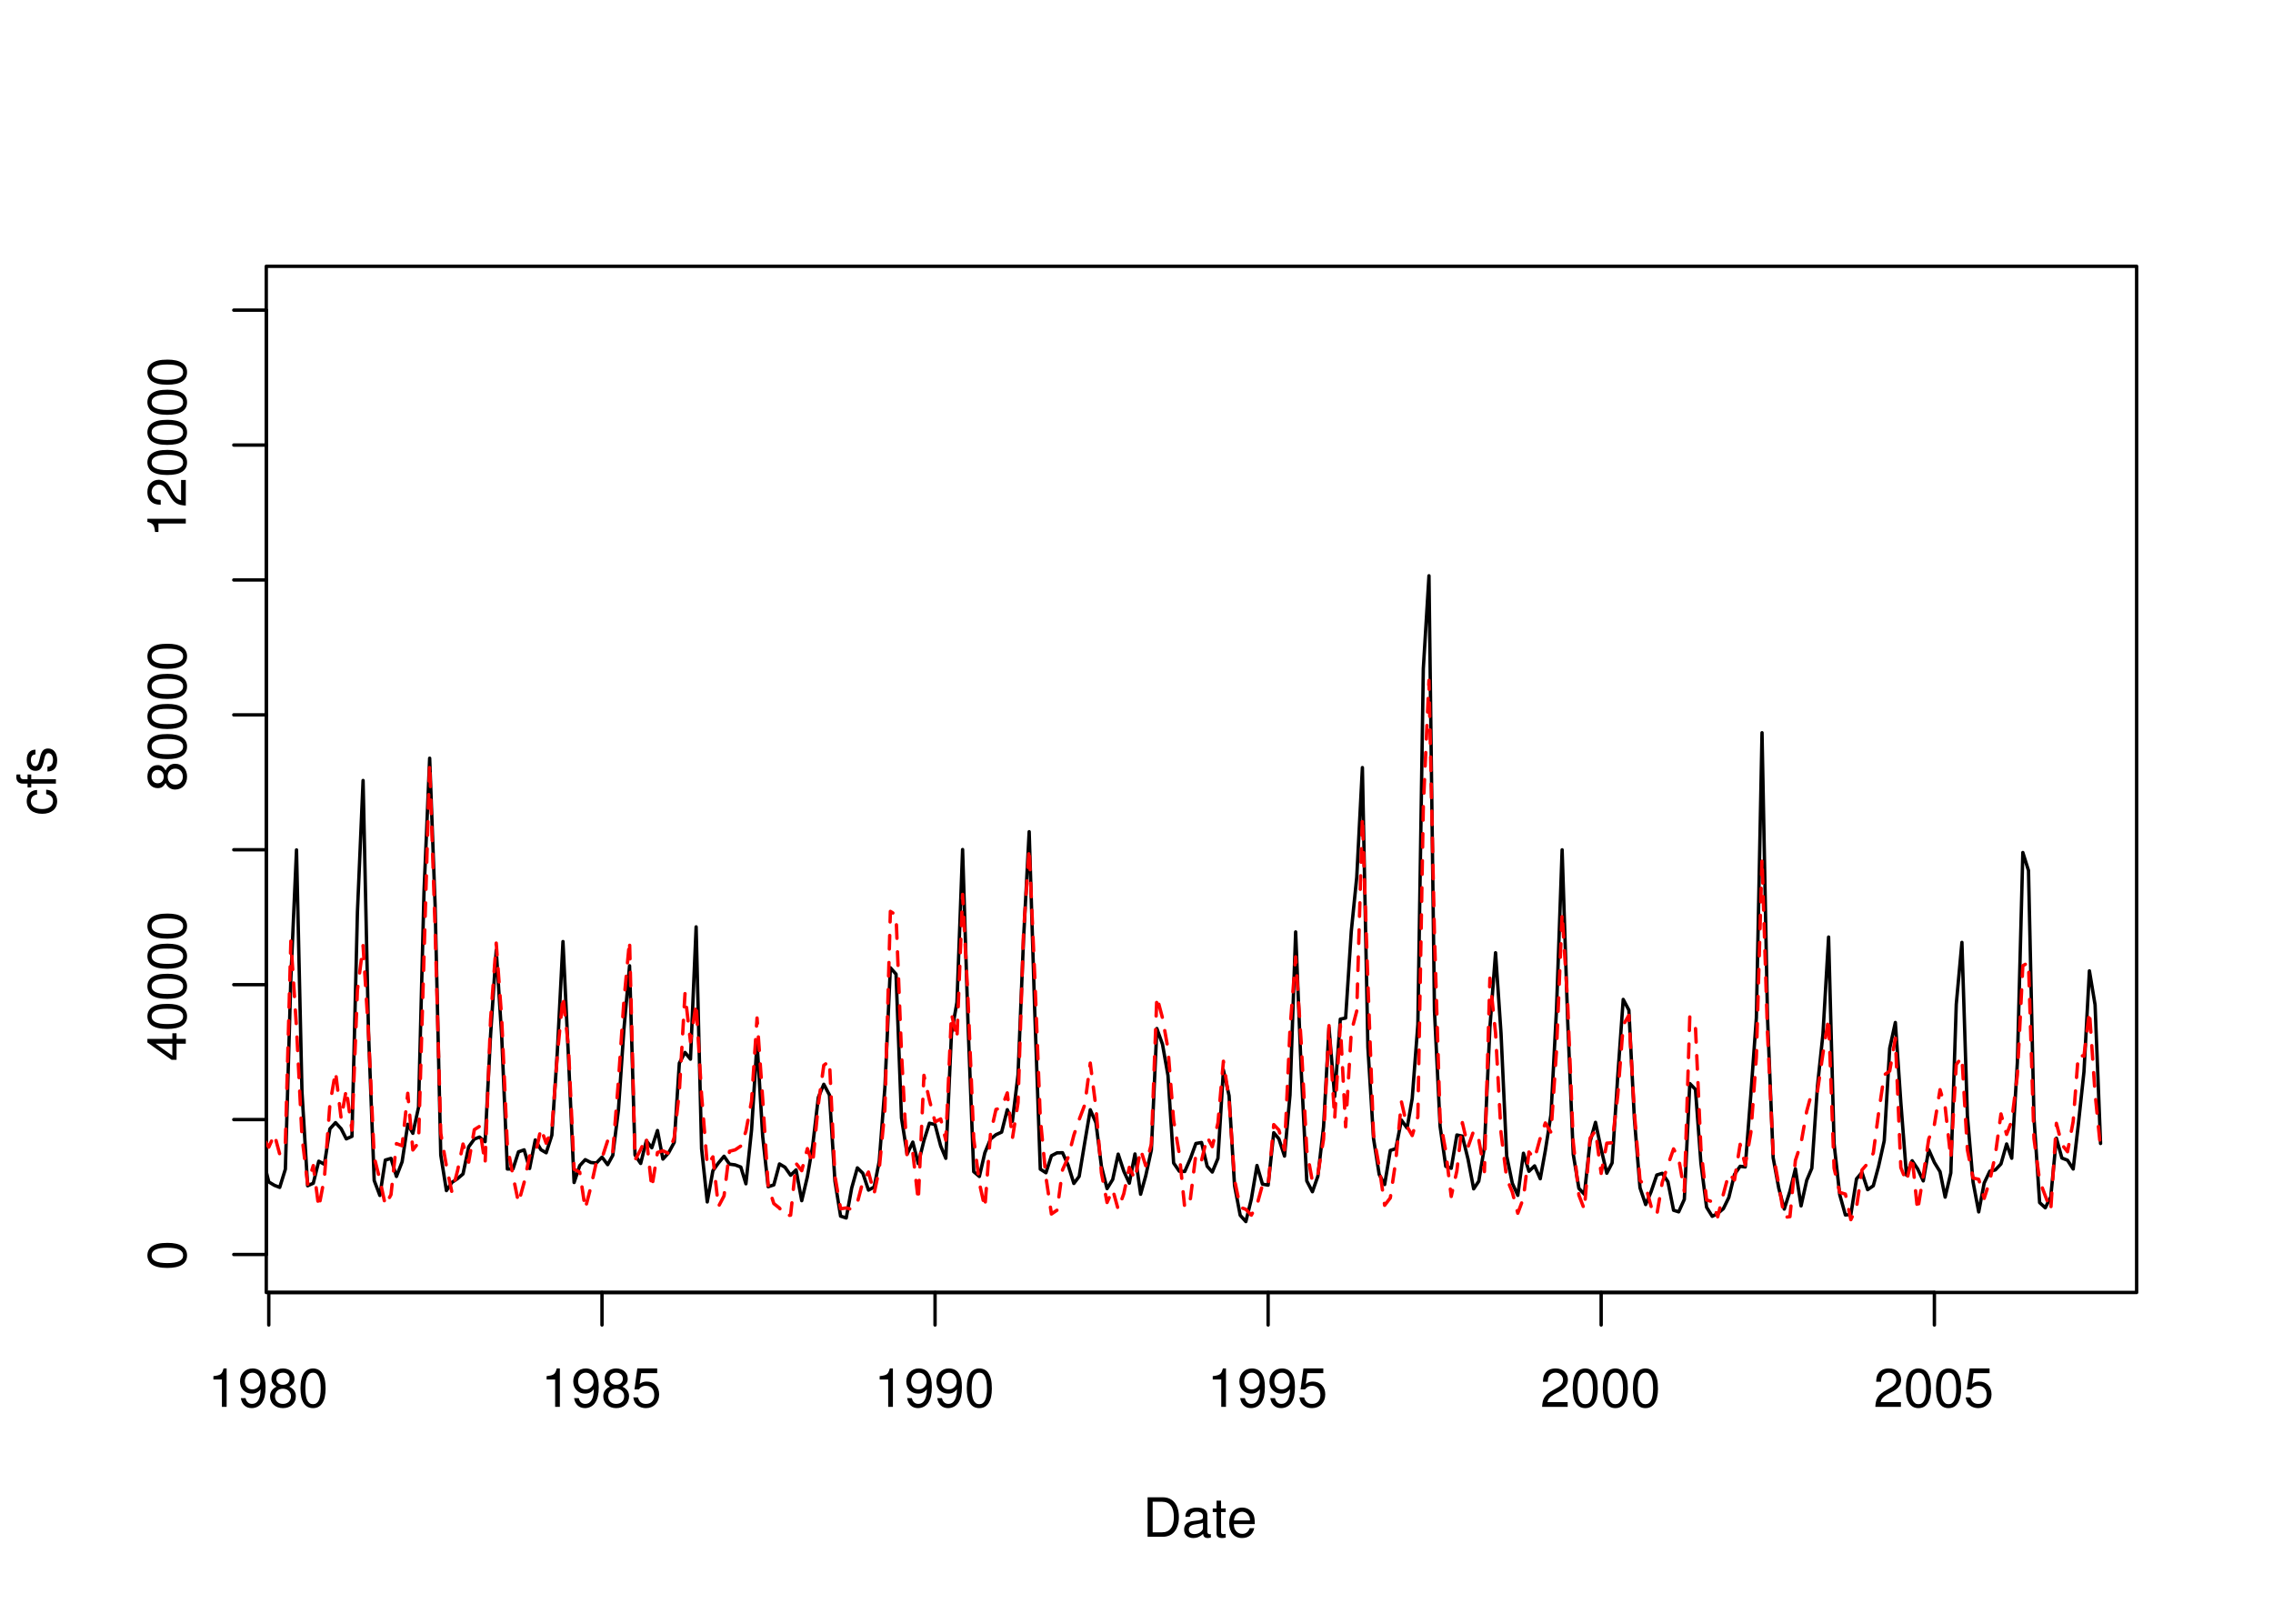 <?xml version="1.0" encoding="UTF-8"?>
<svg xmlns="http://www.w3.org/2000/svg" xmlns:xlink="http://www.w3.org/1999/xlink" width="504pt" height="360pt" viewBox="0 0 504 360" version="1.1">
<defs>
<g>
<symbol overflow="visible" id="glyph0-0">
<path style="stroke:none;" d=""/>
</symbol>
<symbol overflow="visible" id="glyph0-1">
<path style="stroke:none;" d="M 3.109 -6.062 L 3.109 0 L 4.156 0 L 4.156 -8.516 L 3.469 -8.516 C 3.094 -7.203 2.859 -7.016 1.219 -6.812 L 1.219 -6.062 L 3.109 -6.062 Z M 3.109 -6.062 "/>
</symbol>
<symbol overflow="visible" id="glyph0-2">
<path style="stroke:none;" d="M 0.641 -1.938 C 0.844 -0.547 1.75 0.281 3.047 0.281 C 3.984 0.281 4.844 -0.188 5.328 -0.938 C 5.875 -1.766 6.109 -2.812 6.109 -4.359 C 6.109 -5.781 5.891 -6.703 5.391 -7.453 C 4.922 -8.141 4.172 -8.516 3.234 -8.516 C 1.625 -8.516 0.453 -7.312 0.453 -5.641 C 0.453 -4.062 1.531 -2.938 3.078 -2.938 C 3.875 -2.938 4.469 -3.234 5.016 -3.891 C 5 -1.812 4.328 -0.656 3.125 -0.656 C 2.375 -0.656 1.859 -1.125 1.688 -1.938 L 0.641 -1.938 Z M 3.234 -7.578 C 4.219 -7.578 4.953 -6.766 4.953 -5.656 C 4.953 -4.625 4.219 -3.875 3.188 -3.875 C 2.172 -3.875 1.531 -4.578 1.531 -5.719 C 1.531 -6.797 2.25 -7.578 3.234 -7.578 Z M 3.234 -7.578 "/>
</symbol>
<symbol overflow="visible" id="glyph0-3">
<path style="stroke:none;" d="M 4.688 -4.469 C 5.562 -5 5.859 -5.438 5.859 -6.234 C 5.859 -7.578 4.812 -8.516 3.297 -8.516 C 1.797 -8.516 0.75 -7.578 0.75 -6.234 C 0.75 -5.453 1.031 -5.016 1.891 -4.469 C 0.922 -4.016 0.438 -3.297 0.438 -2.359 C 0.438 -0.797 1.625 0.281 3.297 0.281 C 4.984 0.281 6.156 -0.797 6.156 -2.359 C 6.156 -3.297 5.672 -4.016 4.688 -4.469 Z M 3.297 -7.578 C 4.203 -7.578 4.781 -7.047 4.781 -6.219 C 4.781 -5.422 4.188 -4.891 3.297 -4.891 C 2.406 -4.891 1.828 -5.422 1.828 -6.234 C 1.828 -7.047 2.406 -7.578 3.297 -7.578 Z M 3.297 -4.016 C 4.359 -4.016 5.078 -3.344 5.078 -2.344 C 5.078 -1.328 4.359 -0.656 3.281 -0.656 C 2.25 -0.656 1.531 -1.344 1.531 -2.344 C 1.531 -3.344 2.25 -4.016 3.297 -4.016 Z M 3.297 -4.016 "/>
</symbol>
<symbol overflow="visible" id="glyph0-4">
<path style="stroke:none;" d="M 3.297 -8.516 C 2.516 -8.516 1.781 -8.156 1.344 -7.578 C 0.797 -6.828 0.516 -5.688 0.516 -4.109 C 0.516 -1.25 1.469 0.281 3.297 0.281 C 5.094 0.281 6.078 -1.25 6.078 -4.047 C 6.078 -5.703 5.812 -6.797 5.25 -7.578 C 4.812 -8.172 4.109 -8.516 3.297 -8.516 Z M 3.297 -7.578 C 4.438 -7.578 5 -6.422 5 -4.141 C 5 -1.734 4.453 -0.594 3.281 -0.594 C 2.156 -0.594 1.594 -1.781 1.594 -4.109 C 1.594 -6.438 2.156 -7.578 3.297 -7.578 Z M 3.297 -7.578 "/>
</symbol>
<symbol overflow="visible" id="glyph0-5">
<path style="stroke:none;" d="M 5.719 -8.516 L 1.312 -8.516 L 0.688 -3.875 L 1.656 -3.875 C 2.141 -4.469 2.562 -4.672 3.219 -4.672 C 4.359 -4.672 5.078 -3.891 5.078 -2.625 C 5.078 -1.406 4.375 -0.656 3.219 -0.656 C 2.297 -0.656 1.734 -1.125 1.469 -2.094 L 0.422 -2.094 C 0.562 -1.391 0.688 -1.062 0.938 -0.75 C 1.422 -0.094 2.281 0.281 3.234 0.281 C 4.953 0.281 6.156 -0.969 6.156 -2.766 C 6.156 -4.453 5.047 -5.609 3.406 -5.609 C 2.812 -5.609 2.328 -5.453 1.844 -5.094 L 2.172 -7.469 L 5.719 -7.469 L 5.719 -8.516 Z M 5.719 -8.516 "/>
</symbol>
<symbol overflow="visible" id="glyph0-6">
<path style="stroke:none;" d="M 6.078 -1.047 L 1.594 -1.047 C 1.703 -1.734 2.094 -2.188 3.125 -2.797 L 4.328 -3.438 C 5.516 -4.094 6.125 -4.969 6.125 -6.016 C 6.125 -6.719 5.844 -7.375 5.344 -7.844 C 4.844 -8.297 4.219 -8.516 3.406 -8.516 C 2.328 -8.516 1.531 -8.125 1.062 -7.406 C 0.75 -6.953 0.625 -6.422 0.594 -5.562 L 1.656 -5.562 C 1.688 -6.125 1.766 -6.484 1.906 -6.75 C 2.188 -7.266 2.734 -7.578 3.375 -7.578 C 4.328 -7.578 5.047 -6.906 5.047 -5.984 C 5.047 -5.312 4.656 -4.734 3.906 -4.312 L 2.797 -3.688 C 1.016 -2.672 0.5 -1.875 0.406 0 L 6.078 0 L 6.078 -1.047 Z M 6.078 -1.047 "/>
</symbol>
<symbol overflow="visible" id="glyph0-7">
<path style="stroke:none;" d="M 1.062 0 L 4.438 0 C 6.641 0 8 -1.656 8 -4.375 C 8 -7.094 6.656 -8.75 4.438 -8.75 L 1.062 -8.75 L 1.062 0 Z M 2.188 -0.984 L 2.188 -7.766 L 4.25 -7.766 C 5.969 -7.766 6.891 -6.594 6.891 -4.375 C 6.891 -2.156 5.969 -0.984 4.25 -0.984 L 2.188 -0.984 Z M 2.188 -0.984 "/>
</symbol>
<symbol overflow="visible" id="glyph0-8">
<path style="stroke:none;" d="M 6.422 -0.594 C 6.312 -0.562 6.266 -0.562 6.203 -0.562 C 5.859 -0.562 5.656 -0.75 5.656 -1.062 L 5.656 -4.75 C 5.656 -5.875 4.844 -6.469 3.297 -6.469 C 2.391 -6.469 1.625 -6.203 1.219 -5.734 C 0.922 -5.406 0.797 -5.047 0.781 -4.422 L 1.781 -4.422 C 1.875 -5.203 2.328 -5.547 3.266 -5.547 C 4.156 -5.547 4.672 -5.203 4.672 -4.609 L 4.672 -4.344 C 4.672 -3.922 4.422 -3.75 3.625 -3.641 C 2.203 -3.469 1.984 -3.422 1.609 -3.266 C 0.875 -2.969 0.5 -2.406 0.5 -1.578 C 0.5 -0.438 1.297 0.281 2.562 0.281 C 3.359 0.281 4 0 4.703 -0.641 C 4.781 -0.016 5.094 0.281 5.734 0.281 C 5.938 0.281 6.094 0.25 6.422 0.172 L 6.422 -0.594 Z M 4.672 -1.984 C 4.672 -1.641 4.578 -1.438 4.266 -1.156 C 3.859 -0.797 3.375 -0.594 2.781 -0.594 C 2 -0.594 1.547 -0.969 1.547 -1.609 C 1.547 -2.266 1.984 -2.609 3.062 -2.766 C 4.109 -2.906 4.328 -2.953 4.672 -3.109 L 4.672 -1.984 Z M 4.672 -1.984 "/>
</symbol>
<symbol overflow="visible" id="glyph0-9">
<path style="stroke:none;" d="M 3.047 -6.281 L 2.016 -6.281 L 2.016 -8.016 L 1.016 -8.016 L 1.016 -6.281 L 0.172 -6.281 L 0.172 -5.469 L 1.016 -5.469 L 1.016 -0.719 C 1.016 -0.078 1.453 0.281 2.234 0.281 C 2.469 0.281 2.719 0.25 3.047 0.188 L 3.047 -0.641 C 2.922 -0.609 2.766 -0.594 2.562 -0.594 C 2.141 -0.594 2.016 -0.719 2.016 -1.156 L 2.016 -5.469 L 3.047 -5.469 L 3.047 -6.281 Z M 3.047 -6.281 "/>
</symbol>
<symbol overflow="visible" id="glyph0-10">
<path style="stroke:none;" d="M 6.156 -2.812 C 6.156 -3.766 6.078 -4.344 5.906 -4.812 C 5.5 -5.844 4.531 -6.469 3.359 -6.469 C 1.609 -6.469 0.484 -5.125 0.484 -3.062 C 0.484 -1 1.578 0.281 3.344 0.281 C 4.781 0.281 5.766 -0.547 6.031 -1.906 L 5.016 -1.906 C 4.734 -1.078 4.172 -0.641 3.375 -0.641 C 2.734 -0.641 2.203 -0.938 1.859 -1.469 C 1.625 -1.828 1.531 -2.188 1.531 -2.812 L 6.156 -2.812 Z M 1.547 -3.625 C 1.625 -4.781 2.344 -5.547 3.344 -5.547 C 4.328 -5.547 5.094 -4.734 5.094 -3.703 C 5.094 -3.672 5.094 -3.641 5.078 -3.625 L 1.547 -3.625 Z M 1.547 -3.625 "/>
</symbol>
<symbol overflow="visible" id="glyph1-0">
<path style="stroke:none;" d=""/>
</symbol>
<symbol overflow="visible" id="glyph1-1">
<path style="stroke:none;" d="M -8.516 -3.297 C -8.516 -2.516 -8.156 -1.781 -7.578 -1.344 C -6.828 -0.797 -5.688 -0.516 -4.109 -0.516 C -1.25 -0.516 0.281 -1.469 0.281 -3.297 C 0.281 -5.094 -1.25 -6.078 -4.047 -6.078 C -5.703 -6.078 -6.797 -5.812 -7.578 -5.25 C -8.172 -4.812 -8.516 -4.109 -8.516 -3.297 Z M -7.578 -3.297 C -7.578 -4.438 -6.422 -5 -4.141 -5 C -1.734 -5 -0.594 -4.453 -0.594 -3.281 C -0.594 -2.156 -1.781 -1.594 -4.109 -1.594 C -6.438 -1.594 -7.578 -2.156 -7.578 -3.297 Z M -7.578 -3.297 "/>
</symbol>
<symbol overflow="visible" id="glyph1-2">
<path style="stroke:none;" d="M -2.047 -3.922 L 0 -3.922 L 0 -4.984 L -2.047 -4.984 L -2.047 -6.234 L -2.984 -6.234 L -2.984 -4.984 L -8.516 -4.984 L -8.516 -4.203 L -3.156 -0.344 L -2.047 -0.344 L -2.047 -3.922 Z M -2.984 -3.922 L -2.984 -1.266 L -6.703 -3.922 L -2.984 -3.922 Z M -2.984 -3.922 "/>
</symbol>
<symbol overflow="visible" id="glyph1-3">
<path style="stroke:none;" d="M -4.469 -4.688 C -5 -5.562 -5.438 -5.859 -6.234 -5.859 C -7.578 -5.859 -8.516 -4.812 -8.516 -3.297 C -8.516 -1.797 -7.578 -0.75 -6.234 -0.75 C -5.453 -0.75 -5.016 -1.031 -4.469 -1.891 C -4.016 -0.922 -3.297 -0.438 -2.359 -0.438 C -0.797 -0.438 0.281 -1.625 0.281 -3.297 C 0.281 -4.984 -0.797 -6.156 -2.359 -6.156 C -3.297 -6.156 -4.016 -5.672 -4.469 -4.688 Z M -7.578 -3.297 C -7.578 -4.203 -7.047 -4.781 -6.219 -4.781 C -5.422 -4.781 -4.891 -4.188 -4.891 -3.297 C -4.891 -2.406 -5.422 -1.828 -6.234 -1.828 C -7.047 -1.828 -7.578 -2.406 -7.578 -3.297 Z M -4.016 -3.297 C -4.016 -4.359 -3.344 -5.078 -2.344 -5.078 C -1.328 -5.078 -0.656 -4.359 -0.656 -3.281 C -0.656 -2.25 -1.344 -1.531 -2.344 -1.531 C -3.344 -1.531 -4.016 -2.25 -4.016 -3.297 Z M -4.016 -3.297 "/>
</symbol>
<symbol overflow="visible" id="glyph1-4">
<path style="stroke:none;" d="M -6.062 -3.109 L 0 -3.109 L 0 -4.156 L -8.516 -4.156 L -8.516 -3.469 C -7.203 -3.094 -7.016 -2.859 -6.812 -1.219 L -6.062 -1.219 L -6.062 -3.109 Z M -6.062 -3.109 "/>
</symbol>
<symbol overflow="visible" id="glyph1-5">
<path style="stroke:none;" d="M -1.047 -6.078 L -1.047 -1.594 C -1.734 -1.703 -2.188 -2.094 -2.797 -3.125 L -3.438 -4.328 C -4.094 -5.516 -4.969 -6.125 -6.016 -6.125 C -6.719 -6.125 -7.375 -5.844 -7.844 -5.344 C -8.297 -4.844 -8.516 -4.219 -8.516 -3.406 C -8.516 -2.328 -8.125 -1.531 -7.406 -1.062 C -6.953 -0.75 -6.422 -0.625 -5.562 -0.594 L -5.562 -1.656 C -6.125 -1.688 -6.484 -1.766 -6.75 -1.906 C -7.266 -2.188 -7.578 -2.734 -7.578 -3.375 C -7.578 -4.328 -6.906 -5.047 -5.984 -5.047 C -5.312 -5.047 -4.734 -4.656 -4.312 -3.906 L -3.688 -2.797 C -2.672 -1.016 -1.875 -0.5 0 -0.406 L 0 -6.078 L -1.047 -6.078 Z M -1.047 -6.078 "/>
</symbol>
<symbol overflow="visible" id="glyph1-6">
<path style="stroke:none;" d="M -4.172 -5.656 C -4.781 -5.609 -5.188 -5.469 -5.531 -5.234 C -6.125 -4.797 -6.469 -4.047 -6.469 -3.172 C -6.469 -1.469 -5.125 -0.375 -3.031 -0.375 C -1.016 -0.375 0.281 -1.453 0.281 -3.156 C 0.281 -4.656 -0.625 -5.609 -2.156 -5.719 L -2.156 -4.719 C -1.156 -4.547 -0.641 -4.031 -0.641 -3.188 C -0.641 -2.078 -1.547 -1.422 -3.031 -1.422 C -4.609 -1.422 -5.547 -2.062 -5.547 -3.156 C -5.547 -4 -5.047 -4.531 -4.172 -4.641 L -4.172 -5.656 Z M -4.172 -5.656 "/>
</symbol>
<symbol overflow="visible" id="glyph1-7">
<path style="stroke:none;" d="M -6.281 -3.094 L -6.281 -2.047 L -7.266 -2.047 C -7.688 -2.047 -7.906 -2.297 -7.906 -2.75 C -7.906 -2.828 -7.906 -2.875 -7.891 -3.094 L -8.719 -3.094 C -8.766 -2.875 -8.781 -2.734 -8.781 -2.531 C -8.781 -1.609 -8.25 -1.062 -7.359 -1.062 L -6.281 -1.062 L -6.281 -0.219 L -5.469 -0.219 L -5.469 -1.062 L 0 -1.062 L 0 -2.047 L -5.469 -2.047 L -5.469 -3.094 L -6.281 -3.094 Z M -6.281 -3.094 "/>
</symbol>
<symbol overflow="visible" id="glyph1-8">
<path style="stroke:none;" d="M -4.531 -5.25 C -5.766 -5.25 -6.469 -4.422 -6.469 -2.969 C -6.469 -1.516 -5.719 -0.562 -4.547 -0.562 C -3.562 -0.562 -3.094 -1.062 -2.734 -2.562 L -2.516 -3.484 C -2.344 -4.188 -2.094 -4.469 -1.625 -4.469 C -1.047 -4.469 -0.641 -3.875 -0.641 -3 C -0.641 -2.453 -0.797 -2 -1.062 -1.75 C -1.25 -1.594 -1.422 -1.531 -1.875 -1.469 L -1.875 -0.406 C -0.422 -0.453 0.281 -1.266 0.281 -2.922 C 0.281 -4.5 -0.5 -5.516 -1.719 -5.516 C -2.656 -5.516 -3.172 -4.984 -3.469 -3.734 L -3.703 -2.766 C -3.891 -1.953 -4.156 -1.609 -4.594 -1.609 C -5.172 -1.609 -5.547 -2.125 -5.547 -2.938 C -5.547 -3.75 -5.203 -4.172 -4.531 -4.203 L -4.531 -5.25 Z M -4.531 -5.25 "/>
</symbol>
</g>
<clipPath id="clip1">
  <path d="M 59.039 59.039 L 474.758 59.039 L 474.758 287.559 L 59.039 287.559 Z M 59.039 59.039 "/>
</clipPath>
<clipPath id="clip2">
  <path d="M 0 0 L 505 0 L 505 361 L 0 361 Z M 0 0 "/>
</clipPath>
<clipPath id="clip3">
  <path d="M 0 0 L 505 0 L 505 361 L 0 361 Z M 0 0 "/>
</clipPath>
<clipPath id="clip4">
  <path d="M 59.039 59.039 L 474.758 59.039 L 474.758 287.559 L 59.039 287.559 Z M 59.039 59.039 "/>
</clipPath>
</defs>
<g id="surface0">
<rect x="0" y="0" width="504" height="360" style="fill:rgb(100%,100%,100%);fill-opacity:1;stroke:none;"/>
<g clip-path="url(#clip1)" clip-rule="nonzero">
<path style="fill:none;stroke-width:0.75;stroke-linecap:round;stroke-linejoin:round;stroke:rgb(0%,0%,0%);stroke-opacity:1;stroke-miterlimit:10;" d="M 53.41 260.512 L 53.41 260.512 L 54.664 263.086 L 55.879 261.906 L 57.133 254.621 L 58.344 256.98 L 59.598 262.051 L 60.852 262.801 L 62.023 263.254 L 63.277 259.211 L 64.492 216.91 L 65.746 188.434 L 66.957 242.055 L 68.211 262.898 L 69.465 262.332 L 70.68 257.453 L 71.934 258.145 L 73.145 250.289 L 74.398 248.895 L 75.652 250.27 L 76.785 252.5 L 78.039 251.945 L 79.254 202.246 L 80.508 173.043 L 81.719 229.215 L 82.973 261.73 L 84.227 265.043 L 85.441 257.199 L 86.695 256.828 L 87.906 260.832 L 89.16 257.586 L 90.414 249.266 L 91.547 251.27 L 92.801 245.512 L 94.016 197.762 L 95.27 168.102 L 96.48 200.691 L 97.734 256.09 L 98.988 263.973 L 100.203 262.152 L 101.457 261.312 L 102.668 260.277 L 103.922 254.258 L 105.176 252.547 L 106.309 252.102 L 107.562 253.125 L 108.777 229.445 L 110.031 210.66 L 111.242 229.727 L 112.496 259.184 L 113.75 259.156 L 114.965 255.379 L 116.219 254.934 L 117.43 259.062 L 118.684 252.738 L 119.938 254.902 L 121.109 255.582 L 122.363 251.68 L 123.578 233.199 L 124.832 208.754 L 126.043 234.316 L 127.297 262.172 L 128.551 258.426 L 129.766 257.109 L 131.02 257.742 L 132.234 257.84 L 133.484 256.551 L 134.738 258.219 L 135.871 256.156 L 137.125 246.078 L 138.34 228.262 L 139.594 214.117 L 140.805 256.078 L 142.059 257.953 L 143.312 252.914 L 144.527 254.473 L 145.781 250.645 L 146.992 256.98 L 148.246 255.602 L 149.5 253.262 L 150.633 235.707 L 151.887 233.336 L 153.102 234.828 L 154.355 205.496 L 155.566 254.672 L 156.82 266.48 L 158.074 259.555 L 159.289 257.859 L 160.543 256.355 L 161.754 258.102 L 163.008 258.266 L 164.262 258.75 L 165.395 262.457 L 166.648 250.492 L 167.863 231.086 L 169.117 251.973 L 170.328 263.113 L 171.582 262.703 L 172.836 258.059 L 174.051 258.785 L 175.305 260.566 L 176.516 259.379 L 177.77 266.203 L 179.023 260.898 L 180.195 254.059 L 181.449 243.316 L 182.664 240.398 L 183.918 242.777 L 185.133 261.875 L 186.387 269.629 L 187.637 270.039 L 188.852 263.383 L 190.105 258.93 L 191.32 260.125 L 192.574 263.859 L 193.828 263.172 L 194.957 257.461 L 196.211 241.105 L 197.426 214.559 L 198.68 215.973 L 199.891 247.875 L 201.145 255.883 L 202.398 253.215 L 203.613 257.984 L 204.867 252.887 L 206.082 249.031 L 207.332 249.312 L 208.586 254.078 L 209.719 256.812 L 210.973 229.125 L 212.188 222.219 L 213.441 188.352 L 214.652 227.32 L 215.906 259.77 L 217.16 260.836 L 218.375 255.578 L 219.629 252.547 L 220.84 251.574 L 222.094 251.004 L 223.348 246.031 L 224.48 248.609 L 225.734 238.266 L 226.949 208.328 L 228.203 184.398 L 229.414 223.566 L 230.668 259.211 L 231.922 260.012 L 233.137 256.242 L 234.391 255.594 L 235.602 255.574 L 236.855 258.348 L 238.109 262.383 L 239.285 260.828 L 240.539 253.227 L 241.75 246.047 L 243.004 248.902 L 244.219 258.566 L 245.473 263.527 L 246.727 261.496 L 247.938 255.879 L 249.191 259.68 L 250.406 262.324 L 251.66 255.844 L 252.914 264.773 L 254.043 260.719 L 255.297 254.965 L 256.512 228.039 L 257.766 231.531 L 258.98 238.43 L 260.234 257.855 L 261.484 259.66 L 262.699 259.73 L 263.953 256.863 L 265.168 253.52 L 266.422 253.301 L 267.676 258.582 L 268.805 259.855 L 270.059 256.824 L 271.273 237.234 L 272.527 242.941 L 273.742 262.859 L 274.992 269.434 L 276.246 270.84 L 277.461 265.863 L 278.715 258.402 L 279.93 262.527 L 281.184 262.762 L 282.434 251.125 L 283.566 252.484 L 284.82 256.316 L 286.035 242.777 L 287.289 206.617 L 288.5 236.848 L 289.754 261.816 L 291.008 264.223 L 292.223 260.746 L 293.477 249.84 L 294.688 227.828 L 295.941 243.102 L 297.195 225.953 L 298.371 225.707 L 299.625 206.488 L 300.836 194.5 L 302.09 170.18 L 303.305 232.203 L 304.559 252.43 L 305.812 260.387 L 307.023 262.625 L 308.277 255.062 L 309.492 254.676 L 310.746 248.336 L 312 250.098 L 313.133 243.574 L 314.387 227.109 L 315.598 148.266 L 316.852 127.656 L 318.066 224.051 L 319.32 249.734 L 320.574 258.594 L 321.785 259.02 L 323.039 251.637 L 324.254 251.887 L 325.508 256.98 L 326.762 263.582 L 327.891 261.895 L 329.145 254.348 L 330.359 227.859 L 331.613 211.23 L 332.828 229.133 L 334.082 256.285 L 335.332 262.344 L 336.547 265.023 L 337.801 255.684 L 339.016 259.688 L 340.27 258.488 L 341.523 261.348 L 342.652 255.09 L 343.906 247.086 L 345.121 223.953 L 346.375 188.414 L 347.59 225.906 L 348.84 255.883 L 350.094 263.48 L 351.309 264.773 L 352.562 253.168 L 353.777 248.832 L 355.031 254.785 L 356.281 260.117 L 357.457 257.832 L 358.711 238.59 L 359.922 221.582 L 361.176 223.949 L 362.391 247.961 L 363.645 263.344 L 364.898 267.062 L 366.109 264.203 L 367.363 260.508 L 368.578 260.137 L 369.832 262 L 371.086 268.324 L 372.219 268.68 L 373.473 265.91 L 374.684 240.234 L 375.938 241.535 L 377.152 257.91 L 378.406 267.656 L 379.66 269.672 L 380.871 269.047 L 382.125 267.977 L 383.34 265.496 L 384.594 260.387 L 385.848 258.574 L 386.98 258.727 L 388.234 242.5 L 389.445 225.668 L 390.699 162.461 L 391.914 225.562 L 393.168 256.684 L 394.422 263.488 L 395.633 268.066 L 396.887 264.109 L 398.102 259.141 L 399.355 267.355 L 400.609 261.691 L 401.742 259.008 L 402.992 240.789 L 404.207 229.273 L 405.461 207.754 L 406.676 253.551 L 407.93 264.871 L 409.184 269.371 L 410.395 269.266 L 411.648 261.367 L 412.863 259.941 L 414.117 263.762 L 415.371 262.902 L 416.543 258.586 L 417.797 252.926 L 419.008 232.426 L 420.262 226.695 L 421.477 244.406 L 422.73 260.535 L 423.984 257.348 L 425.195 259.133 L 426.449 261.82 L 427.664 254.891 L 428.918 257.734 L 430.172 259.777 L 431.305 265.418 L 432.559 260.047 L 433.77 222.66 L 435.023 208.938 L 436.238 247.395 L 437.492 262.051 L 438.746 268.691 L 439.957 262.301 L 441.211 259.664 L 442.426 259.391 L 443.68 258.059 L 444.934 253.629 L 446.066 256.797 L 447.32 235.508 L 448.531 189.016 L 449.785 193.008 L 451 247.797 L 452.254 266.629 L 453.508 267.781 L 454.719 265.379 L 455.973 252.352 L 457.188 256.75 L 458.441 257.234 L 459.695 259.184 L 460.828 249.379 L 462.082 237.648 L 463.293 215.246 L 464.547 222.777 L 465.762 253.523 "/>
</g>
<g clip-path="url(#clip2)" clip-rule="nonzero">
<path style="fill:none;stroke-width:0.75;stroke-linecap:round;stroke-linejoin:round;stroke:rgb(0%,0%,0%);stroke-opacity:1;stroke-miterlimit:10;" d="M 59.598 286.559 L 428.918 286.559 "/>
<path style="fill:none;stroke-width:0.75;stroke-linecap:round;stroke-linejoin:round;stroke:rgb(0%,0%,0%);stroke-opacity:1;stroke-miterlimit:10;" d="M 59.598 286.559 L 59.598 293.762 "/>
<path style="fill:none;stroke-width:0.75;stroke-linecap:round;stroke-linejoin:round;stroke:rgb(0%,0%,0%);stroke-opacity:1;stroke-miterlimit:10;" d="M 133.484 286.559 L 133.484 293.762 "/>
<path style="fill:none;stroke-width:0.75;stroke-linecap:round;stroke-linejoin:round;stroke:rgb(0%,0%,0%);stroke-opacity:1;stroke-miterlimit:10;" d="M 207.332 286.559 L 207.332 293.762 "/>
<path style="fill:none;stroke-width:0.75;stroke-linecap:round;stroke-linejoin:round;stroke:rgb(0%,0%,0%);stroke-opacity:1;stroke-miterlimit:10;" d="M 281.184 286.559 L 281.184 293.762 "/>
<path style="fill:none;stroke-width:0.75;stroke-linecap:round;stroke-linejoin:round;stroke:rgb(0%,0%,0%);stroke-opacity:1;stroke-miterlimit:10;" d="M 355.031 286.559 L 355.031 293.762 "/>
<path style="fill:none;stroke-width:0.75;stroke-linecap:round;stroke-linejoin:round;stroke:rgb(0%,0%,0%);stroke-opacity:1;stroke-miterlimit:10;" d="M 428.918 286.559 L 428.918 293.762 "/>
<g style="fill:rgb(0%,0%,0%);fill-opacity:1;">
  <use xlink:href="#glyph0-1" x="46.098" y="311.916"/>
  <use xlink:href="#glyph0-2" x="52.77" y="311.916"/>
  <use xlink:href="#glyph0-3" x="59.441" y="311.916"/>
  <use xlink:href="#glyph0-4" x="66.113" y="311.916"/>
</g>
<g style="fill:rgb(0%,0%,0%);fill-opacity:1;">
  <use xlink:href="#glyph0-1" x="119.984" y="311.916"/>
  <use xlink:href="#glyph0-2" x="126.656" y="311.916"/>
  <use xlink:href="#glyph0-3" x="133.328" y="311.916"/>
  <use xlink:href="#glyph0-5" x="140" y="311.916"/>
</g>
<g style="fill:rgb(0%,0%,0%);fill-opacity:1;">
  <use xlink:href="#glyph0-1" x="193.832" y="311.916"/>
  <use xlink:href="#glyph0-2" x="200.504" y="311.916"/>
  <use xlink:href="#glyph0-2" x="207.176" y="311.916"/>
  <use xlink:href="#glyph0-4" x="213.848" y="311.916"/>
</g>
<g style="fill:rgb(0%,0%,0%);fill-opacity:1;">
  <use xlink:href="#glyph0-1" x="267.684" y="311.916"/>
  <use xlink:href="#glyph0-2" x="274.355" y="311.916"/>
  <use xlink:href="#glyph0-2" x="281.027" y="311.916"/>
  <use xlink:href="#glyph0-5" x="287.699" y="311.916"/>
</g>
<g style="fill:rgb(0%,0%,0%);fill-opacity:1;">
  <use xlink:href="#glyph0-6" x="341.531" y="311.916"/>
  <use xlink:href="#glyph0-4" x="348.203" y="311.916"/>
  <use xlink:href="#glyph0-4" x="354.875" y="311.916"/>
  <use xlink:href="#glyph0-4" x="361.547" y="311.916"/>
</g>
<g style="fill:rgb(0%,0%,0%);fill-opacity:1;">
  <use xlink:href="#glyph0-6" x="415.418" y="311.916"/>
  <use xlink:href="#glyph0-4" x="422.09" y="311.916"/>
  <use xlink:href="#glyph0-4" x="428.762" y="311.916"/>
  <use xlink:href="#glyph0-5" x="435.434" y="311.916"/>
</g>
<path style="fill:none;stroke-width:0.75;stroke-linecap:round;stroke-linejoin:round;stroke:rgb(0%,0%,0%);stroke-opacity:1;stroke-miterlimit:10;" d="M 59.039 278.133 L 59.039 68.762 "/>
<path style="fill:none;stroke-width:0.75;stroke-linecap:round;stroke-linejoin:round;stroke:rgb(0%,0%,0%);stroke-opacity:1;stroke-miterlimit:10;" d="M 59.039 278.133 L 51.84 278.133 "/>
<path style="fill:none;stroke-width:0.75;stroke-linecap:round;stroke-linejoin:round;stroke:rgb(0%,0%,0%);stroke-opacity:1;stroke-miterlimit:10;" d="M 59.039 248.223 L 51.84 248.223 "/>
<path style="fill:none;stroke-width:0.75;stroke-linecap:round;stroke-linejoin:round;stroke:rgb(0%,0%,0%);stroke-opacity:1;stroke-miterlimit:10;" d="M 59.039 218.312 L 51.84 218.312 "/>
<path style="fill:none;stroke-width:0.75;stroke-linecap:round;stroke-linejoin:round;stroke:rgb(0%,0%,0%);stroke-opacity:1;stroke-miterlimit:10;" d="M 59.039 188.402 L 51.84 188.402 "/>
<path style="fill:none;stroke-width:0.75;stroke-linecap:round;stroke-linejoin:round;stroke:rgb(0%,0%,0%);stroke-opacity:1;stroke-miterlimit:10;" d="M 59.039 158.492 L 51.84 158.492 "/>
<path style="fill:none;stroke-width:0.75;stroke-linecap:round;stroke-linejoin:round;stroke:rgb(0%,0%,0%);stroke-opacity:1;stroke-miterlimit:10;" d="M 59.039 128.582 L 51.84 128.582 "/>
<path style="fill:none;stroke-width:0.75;stroke-linecap:round;stroke-linejoin:round;stroke:rgb(0%,0%,0%);stroke-opacity:1;stroke-miterlimit:10;" d="M 59.039 98.672 L 51.84 98.672 "/>
<path style="fill:none;stroke-width:0.75;stroke-linecap:round;stroke-linejoin:round;stroke:rgb(0%,0%,0%);stroke-opacity:1;stroke-miterlimit:10;" d="M 59.039 68.762 L 51.84 68.762 "/>
<g style="fill:rgb(0%,0%,0%);fill-opacity:1;">
  <use xlink:href="#glyph1-1" x="41.197" y="281.633"/>
</g>
<g style="fill:rgb(0%,0%,0%);fill-opacity:1;">
  <use xlink:href="#glyph1-2" x="41.197" y="235.312"/>
  <use xlink:href="#glyph1-1" x="41.197" y="228.641"/>
  <use xlink:href="#glyph1-1" x="41.197" y="221.969"/>
  <use xlink:href="#glyph1-1" x="41.197" y="215.297"/>
  <use xlink:href="#glyph1-1" x="41.197" y="208.625"/>
</g>
<g style="fill:rgb(0%,0%,0%);fill-opacity:1;">
  <use xlink:href="#glyph1-3" x="41.197" y="175.492"/>
  <use xlink:href="#glyph1-1" x="41.197" y="168.82"/>
  <use xlink:href="#glyph1-1" x="41.197" y="162.148"/>
  <use xlink:href="#glyph1-1" x="41.197" y="155.477"/>
  <use xlink:href="#glyph1-1" x="41.197" y="148.805"/>
</g>
<g style="fill:rgb(0%,0%,0%);fill-opacity:1;">
  <use xlink:href="#glyph1-4" x="41.197" y="119.172"/>
  <use xlink:href="#glyph1-5" x="41.197" y="112.5"/>
  <use xlink:href="#glyph1-1" x="41.197" y="105.828"/>
  <use xlink:href="#glyph1-1" x="41.197" y="99.156"/>
  <use xlink:href="#glyph1-1" x="41.197" y="92.484"/>
  <use xlink:href="#glyph1-1" x="41.197" y="85.812"/>
</g>
<path style="fill:none;stroke-width:0.75;stroke-linecap:round;stroke-linejoin:round;stroke:rgb(0%,0%,0%);stroke-opacity:1;stroke-miterlimit:10;" d="M 59.039 286.559 L 59.039 286.559 L 473.762 286.559 L 473.762 59.039 L 59.039 59.039 L 59.039 286.559 "/>
</g>
<g clip-path="url(#clip3)" clip-rule="nonzero">
<g style="fill:rgb(0%,0%,0%);fill-opacity:1;">
  <use xlink:href="#glyph0-7" x="253.398" y="340.717"/>
  <use xlink:href="#glyph0-8" x="262.062" y="340.717"/>
  <use xlink:href="#glyph0-9" x="268.734" y="340.717"/>
  <use xlink:href="#glyph0-10" x="272.07" y="340.717"/>
</g>
<g style="fill:rgb(0%,0%,0%);fill-opacity:1;">
  <use xlink:href="#glyph1-6" x="12.396" y="180.801"/>
  <use xlink:href="#glyph1-7" x="12.396" y="174.801"/>
  <use xlink:href="#glyph1-8" x="12.396" y="171.465"/>
</g>
</g>
<g clip-path="url(#clip4)" clip-rule="nonzero">
<path style="fill:none;stroke-width:0.75;stroke-linecap:round;stroke-linejoin:round;stroke:rgb(100%,0%,0%);stroke-opacity:1;stroke-dasharray:3,3;stroke-miterlimit:10;" d="M 53.41 247.695 L 53.41 247.695 L 54.664 258.711 L 55.879 264.316 L 57.133 262.297 L 58.344 252.367 L 59.598 254.328 L 60.852 251.523 L 62.023 255.895 L 63.277 253.336 L 64.492 208.648 L 65.746 227.855 L 66.957 251.934 L 68.211 262.555 L 69.465 258.426 L 70.68 267.75 L 71.934 261.113 L 73.145 244.895 L 74.398 237.605 L 75.652 248.031 L 76.785 241.52 L 78.039 250.559 L 79.254 219.508 L 80.508 209.648 L 81.719 229.27 L 82.973 256.566 L 84.227 261.551 L 85.441 267.223 L 86.695 264.871 L 87.906 253.547 L 89.16 254.027 L 90.414 242.395 L 91.547 254.961 L 92.801 253.344 L 94.016 211.965 L 95.27 169.285 L 96.48 205.957 L 97.734 251.285 L 98.988 258.543 L 100.203 264.344 L 101.457 259.547 L 102.668 253.645 L 103.922 257.66 L 105.176 250.453 L 106.309 249.742 L 107.562 257.98 L 108.777 226.047 L 110.031 209.094 L 111.242 225.809 L 112.496 254.055 L 113.75 260.684 L 114.965 266.668 L 116.219 262.16 L 117.43 256.273 L 118.684 256.094 L 119.938 250.168 L 121.109 253.465 L 122.363 250.398 L 123.578 233.957 L 124.832 220.812 L 126.043 232.102 L 127.297 259.238 L 128.551 259.883 L 129.766 267.996 L 131.02 263.125 L 132.234 257.656 L 133.484 256.758 L 134.738 252.906 L 135.871 255.445 L 137.125 239.699 L 138.34 221.957 L 139.594 208.539 L 140.805 257.207 L 142.059 254.867 L 143.312 252.133 L 144.527 263.355 L 145.781 255.52 L 146.992 255.145 L 148.246 255.734 L 149.5 252.223 L 150.633 242.027 L 151.887 220.301 L 153.102 230.992 L 154.355 222.445 L 155.566 242.832 L 156.82 258.312 L 158.074 256.488 L 159.289 267.531 L 160.543 265.152 L 161.754 255.254 L 163.008 254.93 L 164.262 254.09 L 165.395 250.797 L 166.648 244.078 L 167.863 225.703 L 169.117 243.727 L 170.328 262.938 L 171.582 266.844 L 172.836 267.848 L 174.051 269.637 L 175.305 269.41 L 176.516 257.938 L 177.77 259.555 L 179.023 254.66 L 180.195 258.043 L 181.449 244.832 L 182.664 236.188 L 183.918 235.246 L 185.133 260.738 L 186.387 267.996 L 187.637 267.809 L 188.852 268.137 L 190.105 266.637 L 191.32 261.984 L 192.574 259.852 L 193.828 264.609 L 194.957 259.199 L 196.211 245.93 L 197.426 202.066 L 198.68 202.863 L 199.891 233.426 L 201.145 256.895 L 202.398 255.523 L 203.613 266.191 L 204.867 238.414 L 206.082 243.879 L 207.332 248.73 L 208.586 248.082 L 209.719 252.789 L 210.973 224.734 L 212.188 230.277 L 213.441 198.297 L 214.652 221.781 L 215.906 252.422 L 217.16 262.27 L 218.375 267.785 L 219.629 251.344 L 220.84 245.973 L 222.094 245.578 L 223.348 242.309 L 224.48 252.445 L 225.734 244.469 L 226.949 206.82 L 228.203 188.066 L 229.414 215.93 L 230.668 247.871 L 231.922 260.984 L 233.137 269.156 L 234.391 268.305 L 235.602 259.359 L 236.855 256.57 L 238.109 251.676 L 239.285 248.223 L 240.539 244.918 L 241.75 235.695 L 243.004 245.527 L 244.219 260.016 L 245.473 266.605 L 246.727 263.758 L 247.938 268.145 L 249.191 264.633 L 250.406 258.812 L 251.66 261.488 L 252.914 254.859 L 254.043 258.449 L 255.297 253.633 L 256.512 220.98 L 257.766 225.703 L 258.98 232.535 L 260.234 248.418 L 261.484 255.82 L 262.699 267.82 L 263.953 265.754 L 265.168 255.887 L 266.422 257.285 L 267.676 252.078 L 268.805 254.223 L 270.059 248.98 L 271.273 235.285 L 272.527 243.801 L 273.742 261.582 L 274.992 267.66 L 276.246 268.117 L 277.461 269.414 L 278.715 267.129 L 279.93 262.711 L 281.184 262.965 L 282.434 249.336 L 283.566 250.531 L 284.82 254.941 L 286.035 228.18 L 287.289 212.141 L 288.5 230.844 L 289.754 255.047 L 291.008 261.977 L 292.223 260.293 L 293.477 252.559 L 294.688 227.391 L 295.941 248.055 L 297.195 227.211 L 298.371 249.828 L 299.625 228.785 L 300.836 224.137 L 302.09 181.105 L 303.305 217.695 L 304.559 251.664 L 305.812 258.699 L 307.023 267.227 L 308.277 265.586 L 309.492 257.367 L 310.746 244.277 L 312 249.77 L 313.133 251.762 L 314.387 247.598 L 315.598 178.812 L 316.852 150.848 L 318.066 207.219 L 319.32 248.27 L 320.574 255.25 L 321.785 265.266 L 323.039 259.586 L 324.254 248.895 L 325.508 254.293 L 326.762 250.723 L 327.891 252.668 L 329.145 259.758 L 330.359 216.883 L 331.613 229.027 L 332.828 251.137 L 334.082 261.258 L 335.332 264.301 L 336.547 268.984 L 337.801 265.621 L 339.016 255.41 L 340.27 256.895 L 341.523 252.309 L 342.652 248.969 L 343.906 251.066 L 345.121 233.031 L 346.375 202.512 L 347.59 222.031 L 348.84 253.172 L 350.094 264.973 L 351.309 268.148 L 352.562 252.363 L 353.777 250.707 L 355.031 260.152 L 356.281 253.453 L 357.457 253.367 L 358.711 242.852 L 359.922 227.273 L 361.176 225.098 L 362.391 246.613 L 363.645 261.715 L 364.898 262.98 L 366.109 267.5 L 367.363 269.41 L 368.578 262.16 L 369.832 258.312 L 371.086 254.723 L 372.219 256.805 L 373.473 264.137 L 374.684 225.426 L 375.938 227.629 L 377.152 254.695 L 378.406 266.051 L 379.66 266.422 L 380.871 269.777 L 382.125 264.762 L 383.34 260.184 L 384.594 261.609 L 385.848 253.707 L 386.98 258.281 L 388.234 251.031 L 389.445 234.367 L 390.699 190.371 L 391.914 229.008 L 393.168 255.715 L 394.422 262.754 L 395.633 269.91 L 396.887 269.742 L 398.102 257.273 L 399.355 253.461 L 400.609 246.371 L 401.742 242.176 L 402.992 241.93 L 404.207 233.605 L 405.461 225.73 L 406.676 258.984 L 407.93 264.375 L 409.184 264.742 L 410.395 270.41 L 411.648 267.711 L 412.863 259.402 L 414.117 257.957 L 415.371 255.66 L 416.543 246.805 L 417.797 238.324 L 419.008 237.465 L 420.262 230.168 L 421.477 258.859 L 422.73 262.008 L 423.984 256.445 L 425.195 268.426 L 426.449 260.625 L 427.664 252.539 L 428.918 249.34 L 430.172 241.594 L 431.305 245.395 L 432.559 256.824 L 433.77 236.012 L 435.023 234.387 L 436.238 254.934 L 437.492 261.188 L 438.746 261.465 L 439.957 265.695 L 441.211 261.742 L 442.426 256.094 L 443.68 246.969 L 444.934 251.504 L 446.066 248.527 L 447.32 238.332 L 448.531 214.113 L 449.785 213.395 L 451 252.457 L 452.254 261.777 L 453.508 265.137 L 454.719 268.27 L 455.973 249.051 L 457.188 253.742 L 458.441 255.352 L 459.695 248.617 L 460.828 233.836 L 462.082 234.176 L 463.293 224.227 L 464.547 242.359 L 465.762 254.562 "/>
</g>
</g>
</svg>
